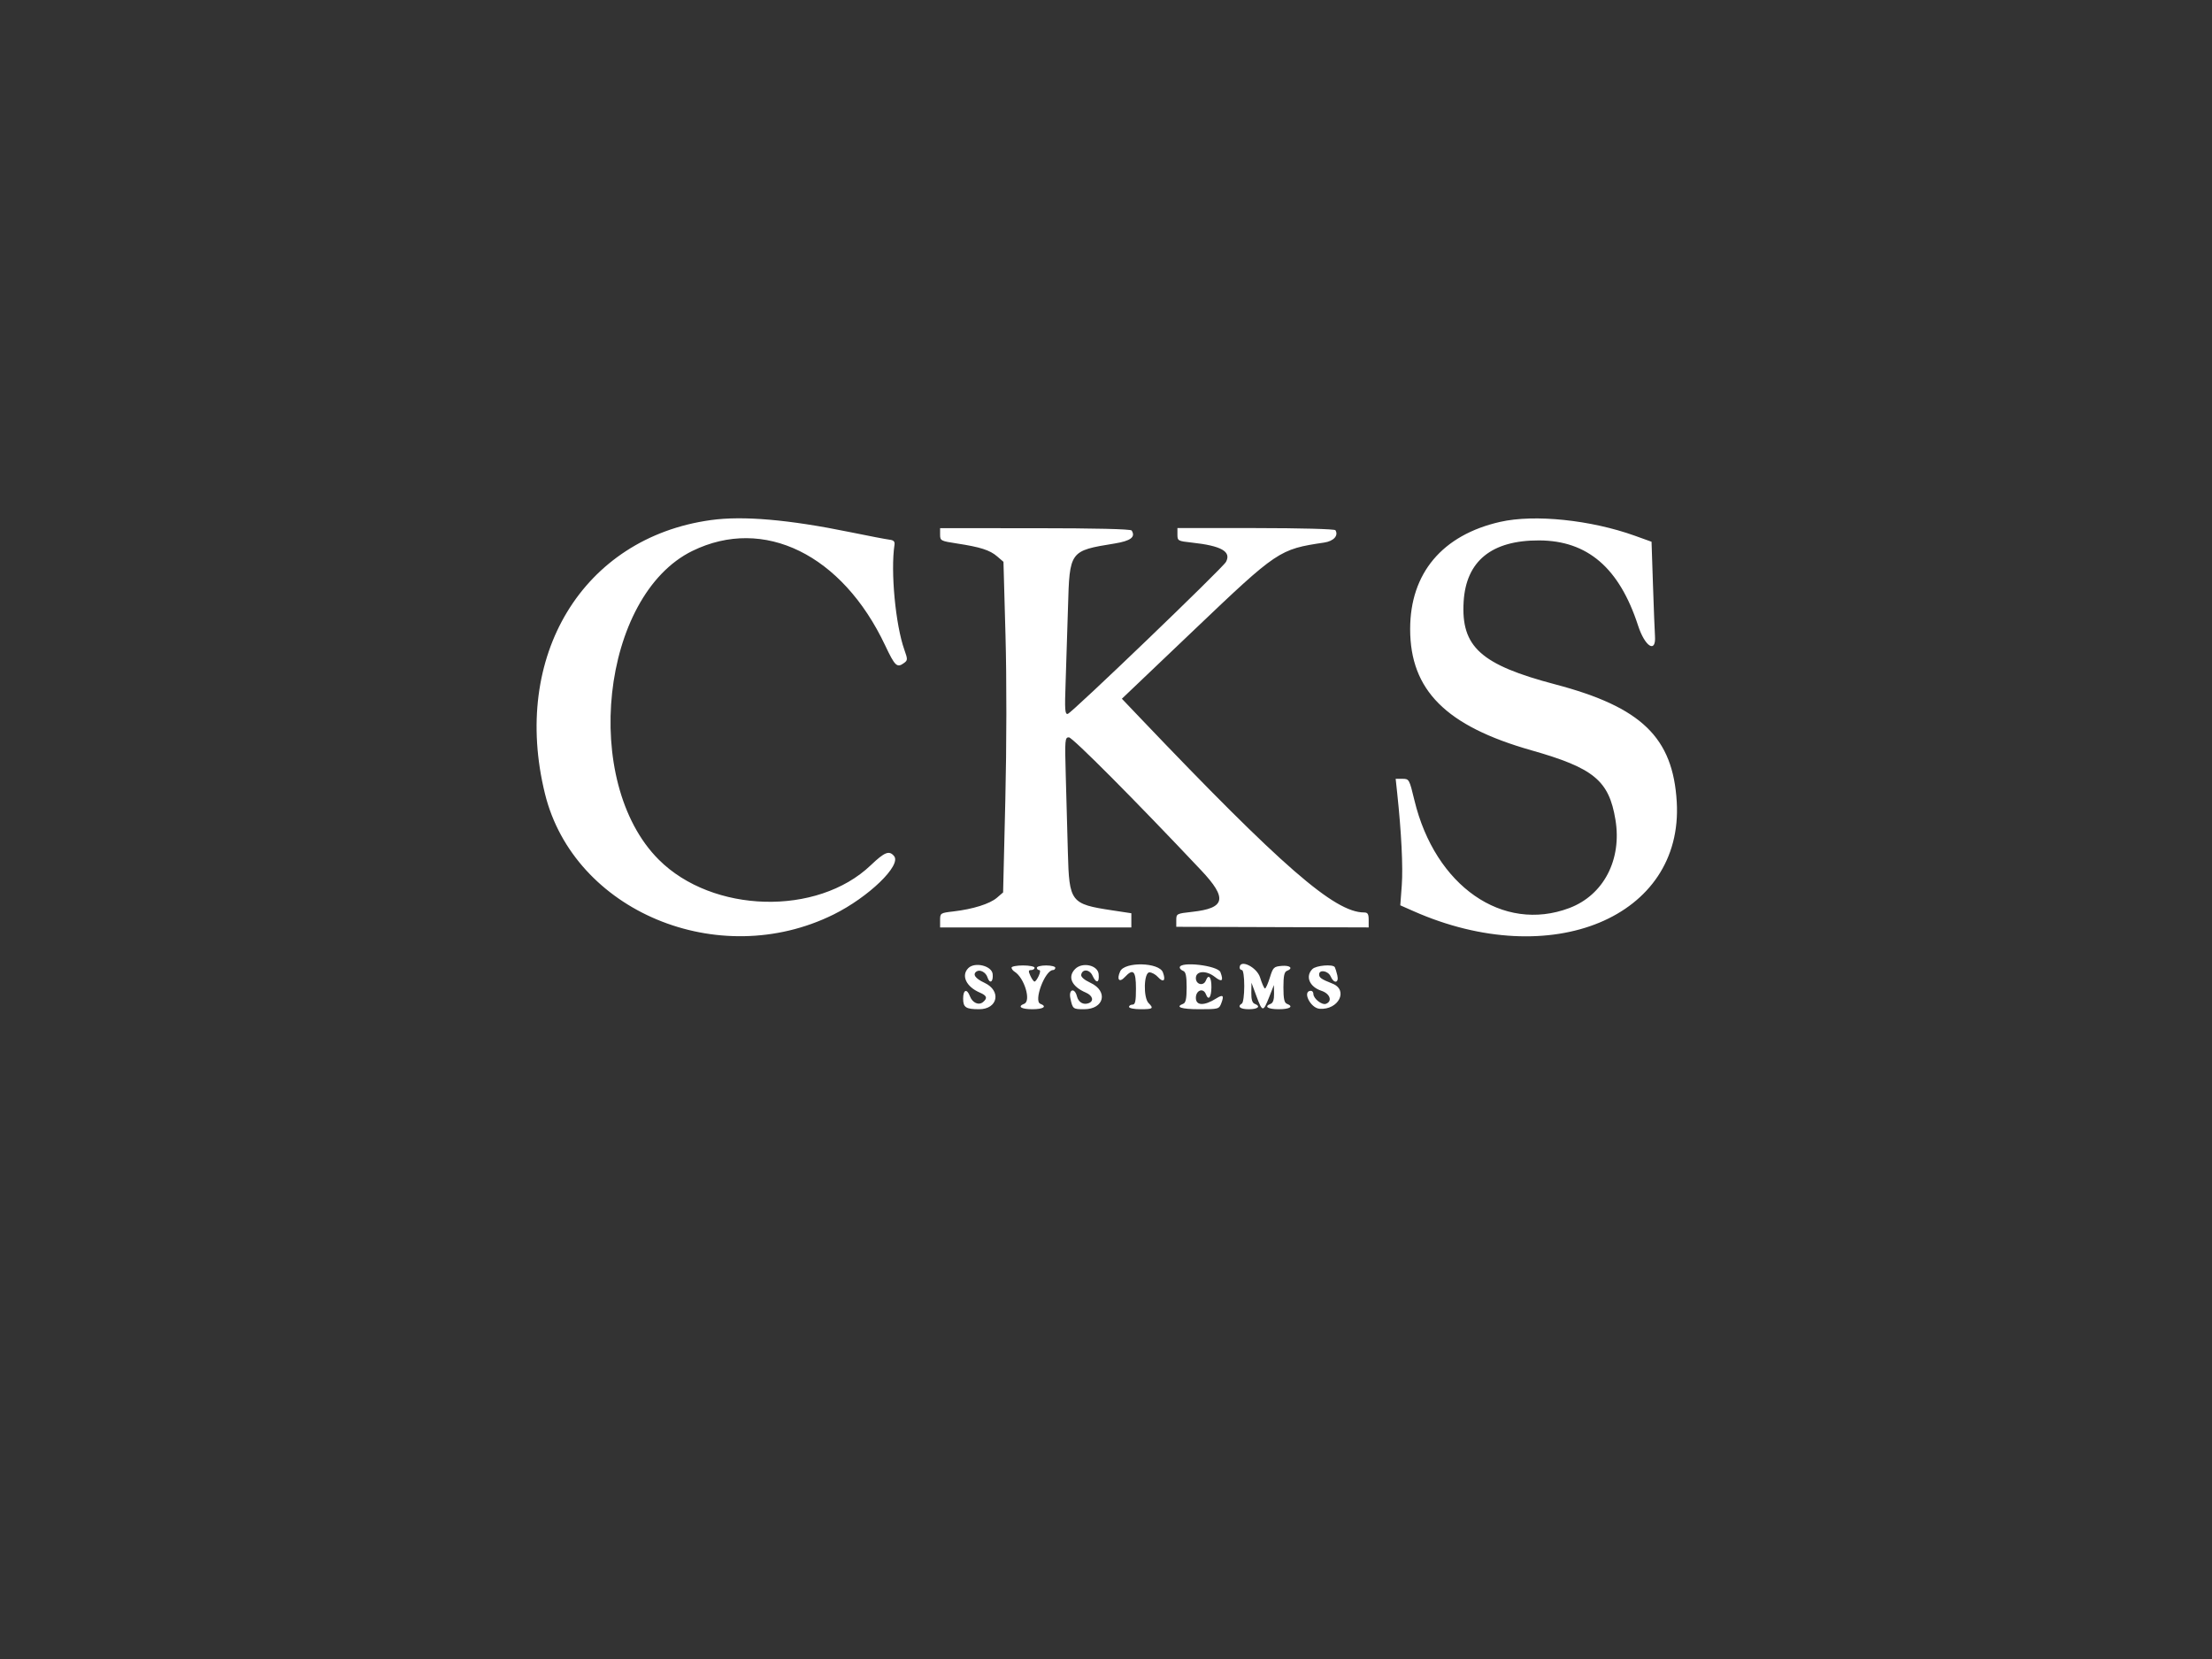 <svg id="svg" xmlns="http://www.w3.org/2000/svg" xmlns:xlink="http://www.w3.org/1999/xlink" width="400" height="300" viewBox="0, 0, 400,300">
  <rect x="0" y="0" width="400" height="300" fill="#333333" stroke="none"/>
  <g id="svgg">
    <path id="path0" d="M128.542 94.048 C 105.383 97.250,92.414 118.651,98.549 143.542 C 103.775 164.748,129.888 175.677,150.721 165.378 C 157.062 162.243,163.053 156.462,161.678 154.806 C 160.794 153.741,159.976 154.063,157.452 156.470 C 147.795 165.682,128.857 165.180,119.127 155.454 C 105.032 141.366,108.699 107.697,125.208 99.624 C 138.111 93.315,152.296 100.263,160.059 116.695 C 161.850 120.486,162.207 120.819,163.478 119.890 C 164.150 119.399,164.154 119.235,163.535 117.494 C 161.935 112.993,161.026 103.340,161.749 98.542 C 161.843 97.921,161.610 97.678,160.833 97.589 C 160.260 97.523,157.073 96.912,153.750 96.231 C 142.651 93.956,134.382 93.240,128.542 94.048 M271.280 94.370 C 260.809 96.747,255.000 103.662,255.000 113.750 C 255.000 124.809,261.486 131.296,276.925 135.679 C 288.215 138.885,290.954 141.147,292.124 148.235 C 293.319 155.467,289.975 161.868,283.783 164.204 C 271.759 168.739,259.510 160.223,255.775 144.730 C 254.854 140.907,254.813 140.833,253.609 140.833 L 252.381 140.833 252.660 143.438 C 253.417 150.506,253.729 156.810,253.486 160.084 L 253.217 163.709 255.605 164.765 C 280.534 175.790,304.439 165.869,303.210 145.007 C 302.525 133.372,296.834 127.866,281.250 123.760 C 267.777 120.211,264.184 116.969,264.672 108.803 C 265.112 101.445,269.742 97.691,278.333 97.725 C 287.088 97.760,292.827 102.703,296.216 113.125 C 297.468 116.975,299.499 118.221,299.272 115.000 C 299.216 114.198,299.053 110.037,298.910 105.753 L 298.651 97.965 295.680 96.895 C 287.677 94.015,277.489 92.960,271.280 94.370 M170.000 96.664 C 170.000 97.773,170.111 97.832,173.021 98.276 C 177.274 98.924,178.993 99.474,180.312 100.608 L 181.458 101.594 181.825 114.859 C 182.046 122.860,182.033 134.724,181.793 144.751 L 181.394 161.378 180.266 162.348 C 178.989 163.446,175.932 164.406,172.396 164.817 C 170.048 165.090,170.000 165.122,170.000 166.402 L 170.000 167.708 187.292 167.708 L 204.583 167.708 204.583 166.426 L 204.583 165.144 201.146 164.623 C 193.586 163.477,193.348 163.165,193.104 154.103 C 192.997 150.128,192.824 143.828,192.720 140.104 C 192.542 133.762,192.578 133.333,193.289 133.333 C 193.945 133.333,205.248 144.695,217.200 157.369 C 221.991 162.450,221.614 164.225,215.605 164.888 C 212.769 165.202,212.708 165.233,212.708 166.402 L 212.708 167.596 230.104 167.652 L 247.500 167.708 247.500 166.354 C 247.500 165.272,247.330 165.000,246.656 165.000 C 241.348 165.000,231.805 156.702,206.100 129.739 L 202.872 126.353 215.937 113.906 C 231.035 99.520,231.330 99.323,239.462 98.111 C 241.169 97.856,242.084 96.846,241.486 95.878 C 241.353 95.663,235.133 95.497,227.084 95.493 L 212.917 95.486 212.917 96.661 C 212.917 97.793,213.009 97.845,215.521 98.117 C 220.853 98.695,222.699 99.738,221.699 101.607 C 221.109 102.708,193.816 128.930,193.088 129.094 C 192.577 129.210,192.517 128.355,192.696 123.469 C 192.812 120.301,193.006 114.155,193.128 109.811 C 193.413 99.619,193.426 99.601,201.528 98.289 C 204.475 97.812,205.391 97.117,204.636 95.931 C 204.472 95.672,198.027 95.519,187.188 95.516 L 170.000 95.512 170.000 96.664 M175.102 175.065 C 173.762 176.405,174.721 178.443,177.188 179.494 C 178.461 180.037,178.615 180.497,177.761 181.206 C 176.983 181.852,175.850 181.347,175.395 180.152 C 174.848 178.712,174.167 178.949,174.167 180.580 C 174.167 182.173,174.658 182.500,177.053 182.500 C 180.449 182.500,181.125 179.161,178.021 177.719 C 176.331 176.934,175.808 176.156,176.629 175.648 C 177.238 175.272,178.281 175.844,178.554 176.705 C 178.967 178.006,179.646 177.607,179.506 176.146 C 179.361 174.647,176.277 173.890,175.102 175.065 M182.917 174.979 C 182.917 175.197,183.161 175.525,183.460 175.708 C 185.233 176.795,186.504 181.019,185.208 181.516 C 183.924 182.009,184.652 182.500,186.667 182.500 C 188.681 182.500,189.409 182.009,188.125 181.516 C 186.864 181.032,188.975 175.417,190.417 175.417 C 190.646 175.417,190.833 175.229,190.833 175.000 C 190.833 174.771,190.083 174.583,189.167 174.583 C 188.250 174.583,187.500 174.771,187.500 175.000 C 187.500 175.229,187.683 175.417,187.908 175.417 C 188.156 175.417,188.130 175.825,187.841 176.458 C 187.580 177.031,187.239 177.500,187.083 177.500 C 186.928 177.500,186.587 177.031,186.326 176.458 C 185.936 175.603,185.961 175.417,186.467 175.417 C 186.806 175.417,187.083 175.229,187.083 175.000 C 187.083 174.771,186.146 174.583,185.000 174.583 C 183.854 174.583,182.917 174.762,182.917 174.979 M194.426 175.217 C 192.993 176.650,193.781 178.397,196.354 179.494 C 197.600 180.025,197.872 181.018,196.875 181.401 C 195.906 181.773,195.018 181.257,194.743 180.162 C 194.335 178.537,193.205 178.879,193.558 180.521 C 193.973 182.458,194.026 182.500,196.036 182.500 C 199.678 182.500,200.455 179.237,197.176 177.714 C 196.069 177.200,195.439 176.649,195.514 176.260 C 195.725 175.167,197.037 175.275,197.562 176.429 C 198.241 177.917,198.829 177.768,198.672 176.146 C 198.516 174.525,195.728 173.915,194.426 175.217 M202.562 175.656 C 201.890 177.131,202.398 177.767,203.394 176.698 C 204.925 175.055,205.417 175.554,205.417 178.750 C 205.417 181.065,205.288 181.667,204.792 181.667 C 204.448 181.667,204.167 181.854,204.167 182.083 C 204.167 182.313,205.104 182.500,206.250 182.500 C 208.492 182.500,208.673 182.363,207.708 181.399 C 206.717 180.408,206.835 175.833,207.852 175.833 C 208.275 175.833,208.956 176.204,209.366 176.657 C 210.382 177.779,210.862 177.350,210.288 175.832 C 209.601 174.010,203.376 173.869,202.562 175.656 M213.333 174.955 C 213.333 175.160,213.615 175.435,213.958 175.567 C 214.426 175.747,214.583 176.495,214.583 178.542 C 214.583 180.588,214.426 181.337,213.958 181.516 C 212.429 182.103,213.610 182.500,216.885 182.500 C 220.340 182.500,220.449 182.470,220.855 181.401 C 221.389 179.998,221.150 179.778,219.932 180.551 C 217.773 181.920,216.250 181.878,216.250 180.450 C 216.250 179.055,217.598 178.567,218.067 179.792 C 218.537 181.014,219.035 180.388,219.063 178.542 C 219.091 176.715,218.549 176.035,218.067 177.292 C 217.652 178.375,216.250 178.054,216.250 176.875 C 216.250 175.545,218.118 175.424,219.680 176.653 C 220.973 177.671,221.298 177.401,220.697 175.809 C 220.233 174.581,213.333 173.781,213.333 174.955 M224.167 174.975 C 224.167 175.218,224.354 175.417,224.583 175.417 C 224.821 175.417,225.000 176.658,225.000 178.309 C 225.000 179.899,224.813 181.317,224.583 181.458 C 223.675 182.020,224.251 182.500,225.833 182.500 C 227.497 182.500,228.058 181.970,226.875 181.516 C 226.447 181.352,226.259 180.713,226.278 179.492 L 226.305 177.708 227.192 180.104 C 228.278 183.041,228.420 183.054,229.501 180.313 L 230.363 178.125 230.390 179.701 C 230.407 180.736,230.202 181.358,229.792 181.516 C 228.507 182.009,229.235 182.500,231.250 182.500 C 233.265 182.500,233.993 182.009,232.708 181.516 C 232.241 181.337,232.083 180.588,232.083 178.542 C 232.083 176.495,232.241 175.747,232.708 175.567 C 233.906 175.108,233.323 174.534,231.789 174.662 C 230.345 174.783,230.205 174.920,229.633 176.771 C 229.296 177.859,228.899 178.750,228.750 178.750 C 228.601 178.750,228.204 177.859,227.867 176.771 C 227.279 174.868,224.167 173.358,224.167 174.975 M237.321 175.238 C 236.002 176.557,236.790 178.451,238.955 179.166 C 240.512 179.679,240.992 181.056,239.776 181.522 C 239.051 181.800,237.500 180.577,237.500 179.727 C 237.500 179.419,237.301 179.167,237.058 179.167 C 235.433 179.167,236.945 182.297,238.630 182.419 C 242.051 182.667,243.893 179.030,240.938 177.863 C 238.941 177.075,238.542 176.799,238.542 176.205 C 238.542 175.260,240.172 175.541,240.620 176.563 C 241.226 177.945,242.167 177.783,241.825 176.354 C 241.675 175.724,241.473 175.068,241.376 174.896 C 241.050 174.315,237.986 174.573,237.321 175.238 " stroke="none" fill="white" fill-rule="evenodd"></path>
  </g>
</svg>